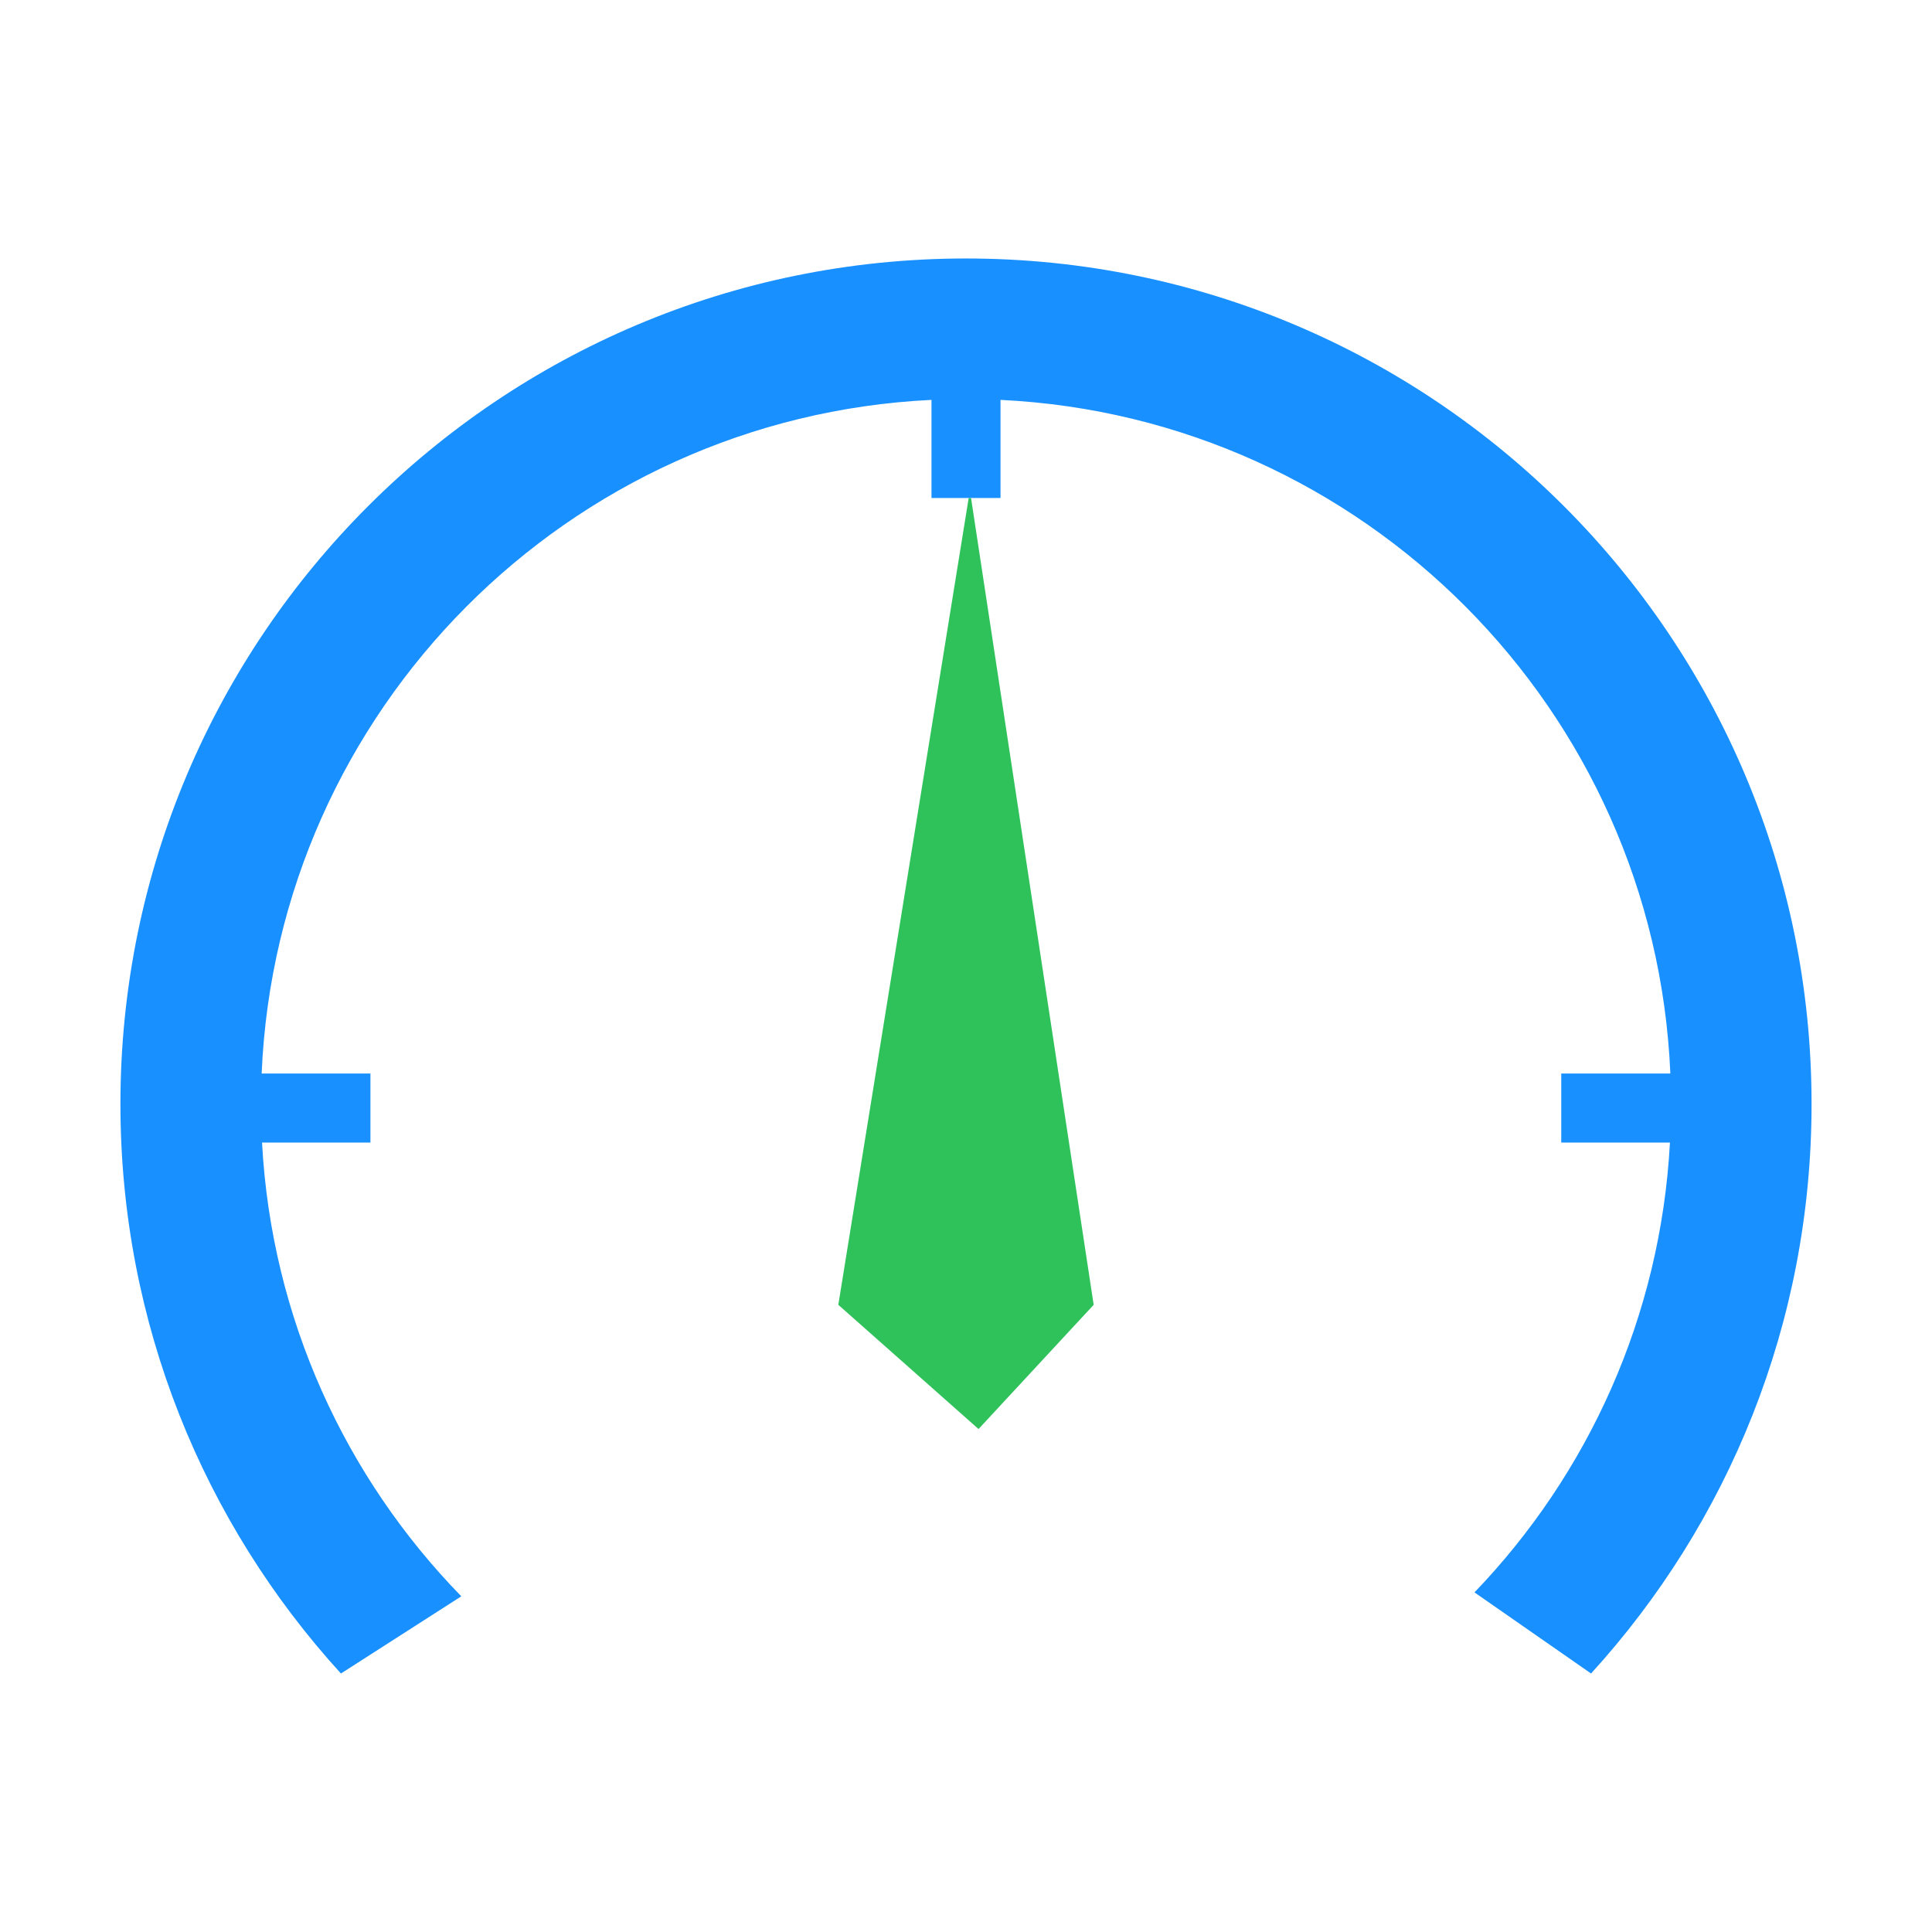 <svg version="1.1" id="图层_1" xmlns="http://www.w3.org/2000/svg" xmlns:xlink="http://www.w3.org/1999/xlink" x="0px" y="0px"
	 width="200px" height="200px" viewBox="0 0 200 200" enable-background="new 0 0 200 200" xml:space="preserve">
<path fill="#2FC25B" d="M86.782,135.074l14.516,12.859l11.919-12.859L100.522,51.55h-0.244L86.782,135.074z"/>
<path fill="#1890FF" d="M100,26.758c-48.344,0-87.533,39.19-87.533,87.533c0,22.708,8.647,43.396,22.827,58.95l12.46-7.992
	c-11.965-12.266-19.646-28.729-20.628-46.971h11.222v-7.146H27.086c1.604-37.656,31.739-67.924,69.341-69.736v10.154h7.146V41.396
	c37.602,1.813,67.737,32.081,69.341,69.736H161.62v7.146h11.253c-0.972,18.043-8.496,34.345-20.236,46.566l12.068,8.396
	c14.18-15.555,22.827-36.242,22.827-58.95C187.532,65.948,148.342,26.758,100,26.758z"/>
</svg>

